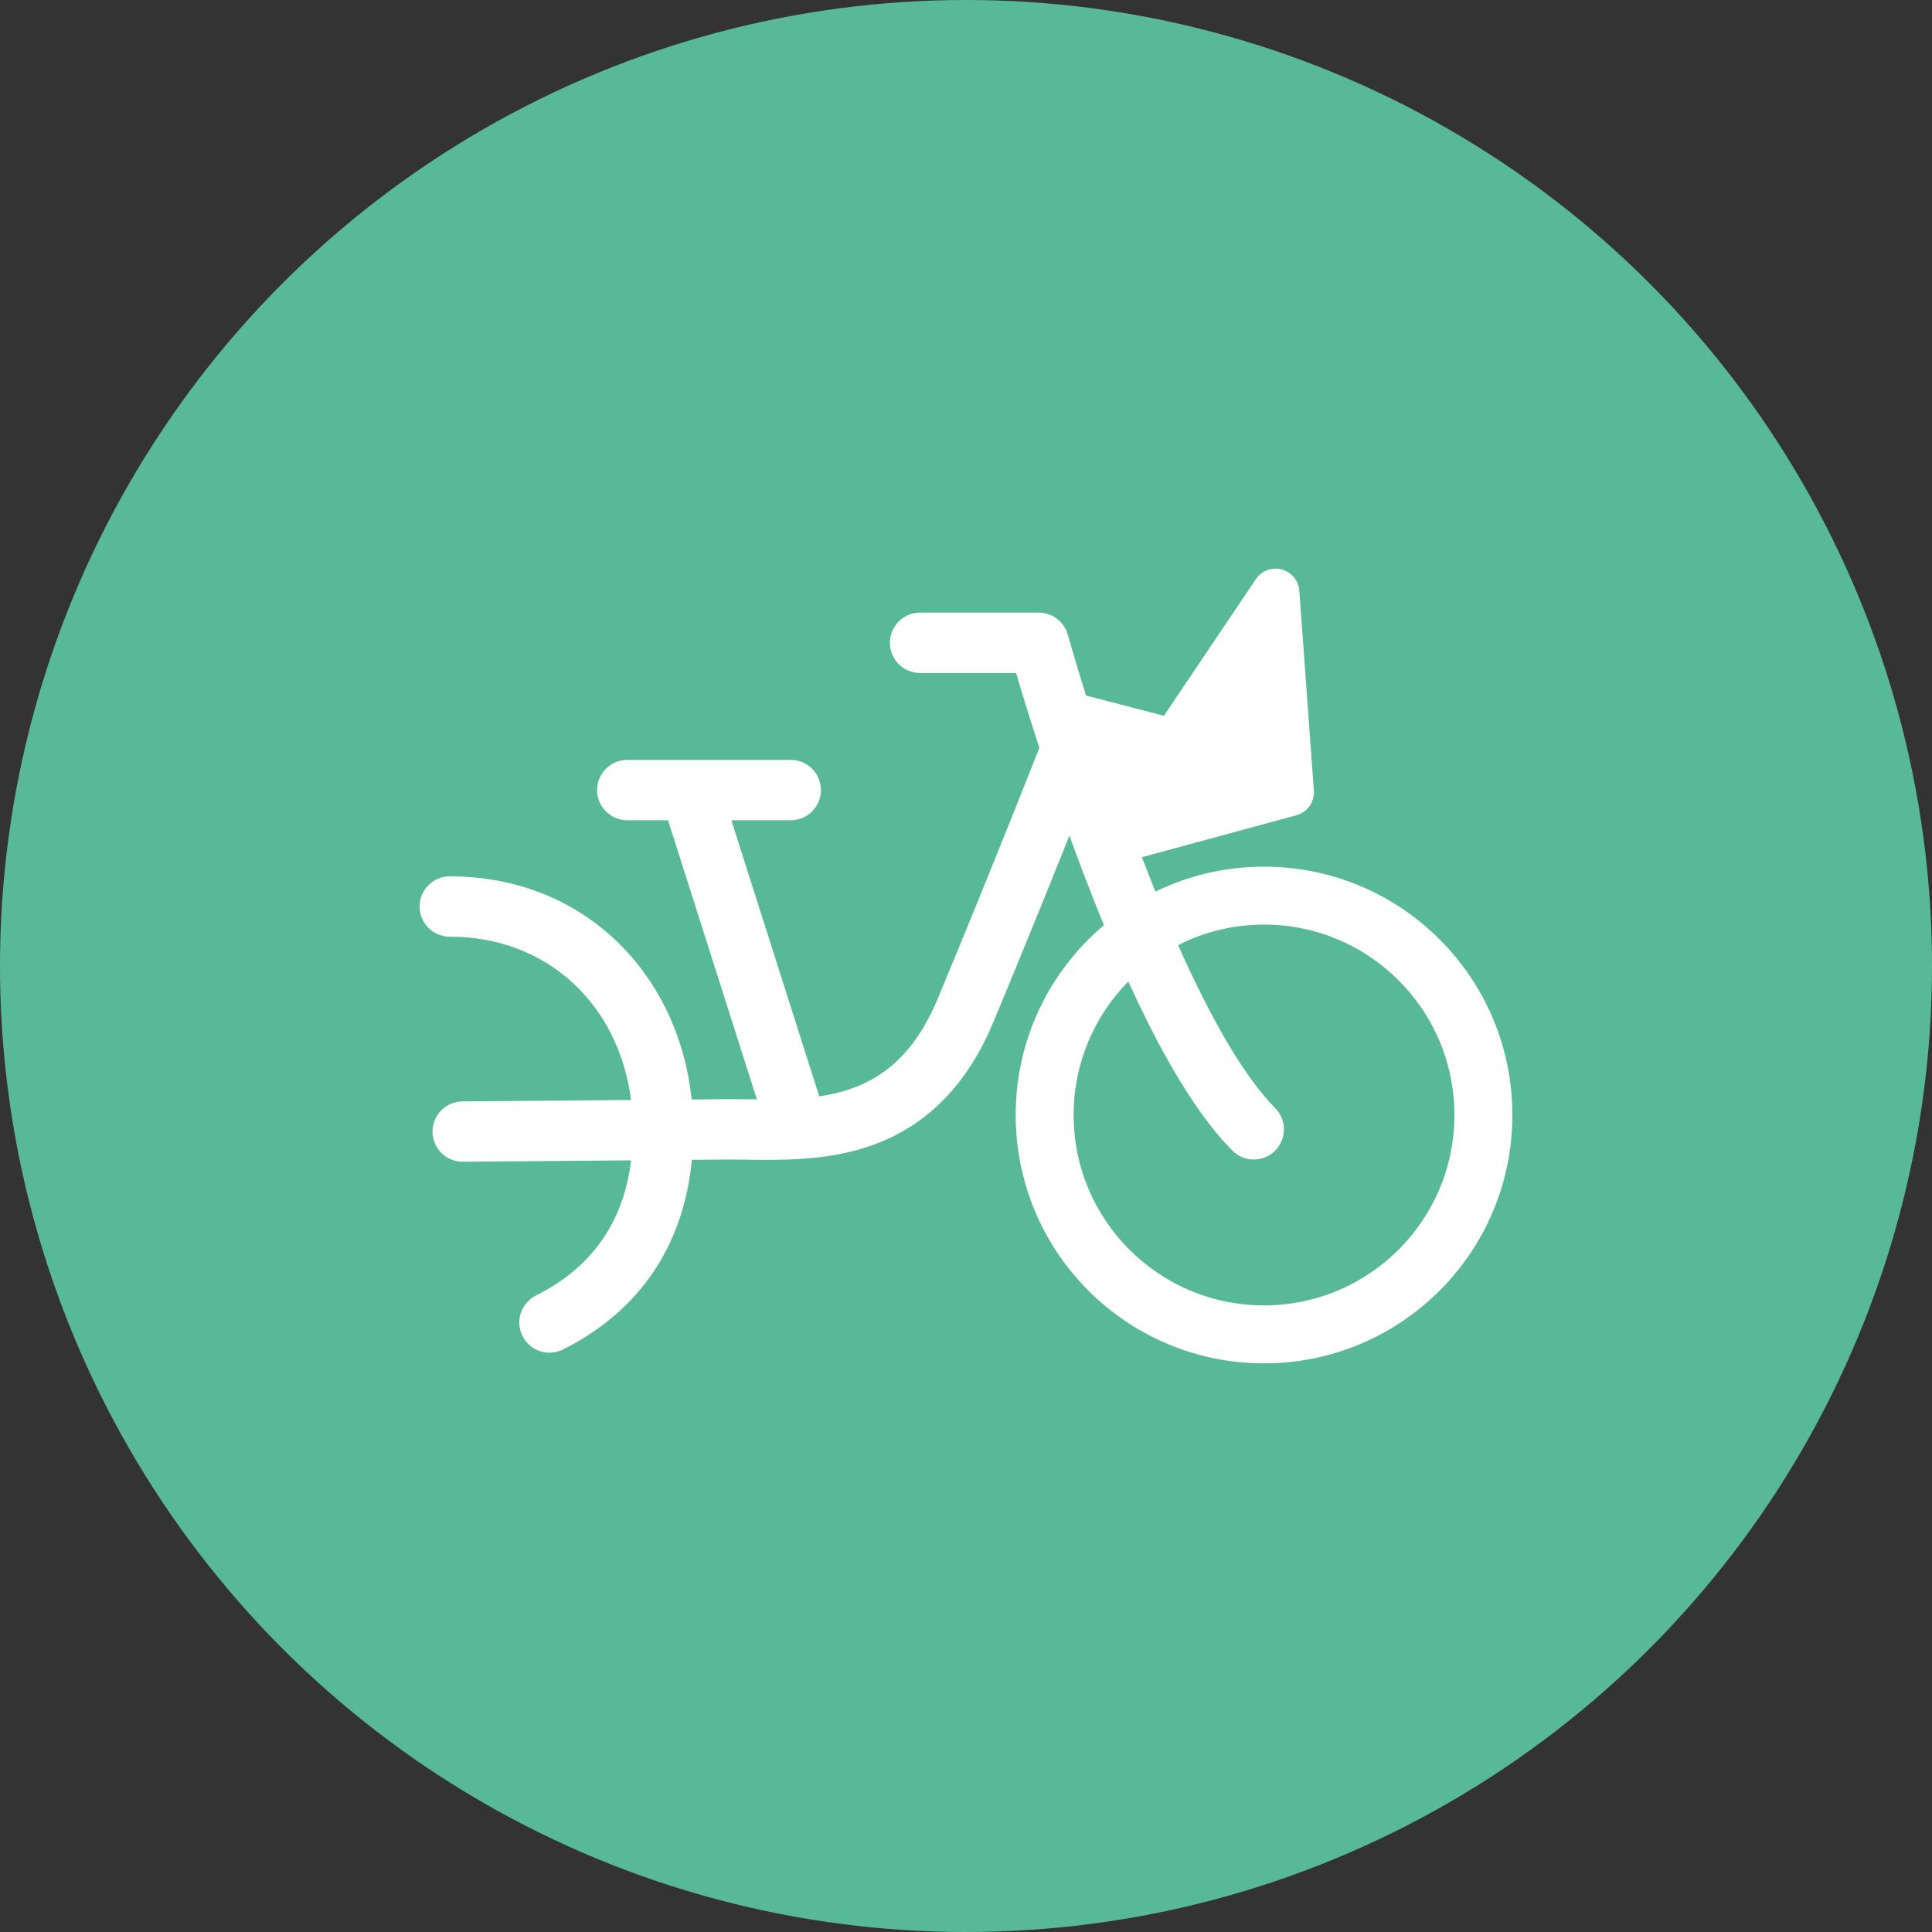 <svg width="88" height="88" viewBox="0 0 88 88" fill="none" xmlns="http://www.w3.org/2000/svg">
<rect x="0" y="0" width="88" height="88" fill="#333333" stroke="none"/>
<circle cx="44" cy="44" r="44" fill="#58B999"/>
<path d="M57.203 26.379C57.461 25.996 57.933 25.818 58.38 25.937C58.826 26.055 59.149 26.445 59.182 26.905L59.846 36.01C59.883 36.527 59.549 36.998 59.049 37.134L52.012 39.045C52.211 39.566 52.417 40.089 52.628 40.612C54.122 39.884 55.8 39.475 57.574 39.475C63.822 39.475 68.887 44.54 68.887 50.787C68.887 57.035 63.822 62.099 57.574 62.099C51.327 62.099 46.263 57.035 46.263 50.787C46.263 47.318 47.825 44.215 50.283 42.14C49.839 41.059 49.418 39.976 49.028 38.925C48.92 38.633 48.815 38.343 48.711 38.057C48.673 38.151 48.636 38.246 48.598 38.343C47.704 40.575 46.496 43.558 45.243 46.563C43.839 49.931 41.676 51.573 39.327 52.297C37.456 52.874 35.483 52.845 33.993 52.822C33.727 52.819 33.476 52.815 33.244 52.815L31.514 52.828C31.143 56.699 29.162 59.707 25.642 61.467C24.963 61.806 24.137 61.532 23.798 60.853C23.458 60.174 23.733 59.349 24.412 59.009C26.931 57.749 28.398 55.702 28.747 52.852L21.086 52.916C20.327 52.922 19.707 52.313 19.7 51.554C19.694 50.795 20.304 50.175 21.063 50.168L28.743 50.103C28.183 45.745 24.933 42.666 20.488 42.665C19.729 42.665 19.113 42.049 19.113 41.29C19.113 40.532 19.729 39.916 20.488 39.916C26.585 39.916 30.904 44.33 31.504 50.079L33.239 50.066C33.539 50.066 33.838 50.069 34.136 50.072C34.249 50.074 34.362 50.073 34.475 50.075L30.428 37.361H28.571C27.812 37.361 27.197 36.746 27.197 35.987C27.197 35.228 27.812 34.613 28.571 34.613H36.017C36.776 34.613 37.392 35.228 37.392 35.987C37.392 36.746 36.776 37.361 36.017 37.361H33.312L37.316 49.938C37.72 49.877 38.121 49.793 38.517 49.671C40.076 49.191 41.611 48.13 42.706 45.505C43.952 42.517 45.155 39.546 46.046 37.322C46.491 36.209 46.859 35.284 47.115 34.637C47.205 34.41 47.281 34.216 47.342 34.062C47.151 33.474 46.976 32.928 46.822 32.434C46.6 31.72 46.418 31.115 46.281 30.654H41.908C41.149 30.653 40.534 30.038 40.534 29.28C40.534 28.521 41.149 27.906 41.908 27.905H47.314C47.931 27.905 48.473 28.317 48.639 28.911L48.642 28.922L48.651 28.956L48.69 29.096C48.725 29.219 48.779 29.401 48.848 29.636C48.985 30.106 49.187 30.785 49.446 31.616C49.453 31.637 49.459 31.659 49.466 31.68L53.016 32.602L57.203 26.379ZM57.574 42.114C56.166 42.115 54.837 42.452 53.661 43.048C53.991 43.79 54.329 44.517 54.677 45.213C55.815 47.496 56.98 49.358 58.084 50.473C58.618 51.012 58.614 51.883 58.074 52.417C57.535 52.951 56.665 52.946 56.131 52.407C54.71 50.972 53.388 48.789 52.217 46.439C51.936 45.875 51.66 45.296 51.392 44.706C49.852 46.272 48.902 48.419 48.902 50.787C48.902 55.577 52.785 59.459 57.574 59.459C62.364 59.459 66.247 55.577 66.247 50.787C66.247 45.998 62.364 42.114 57.574 42.114Z" fill="white"/>
</svg>
